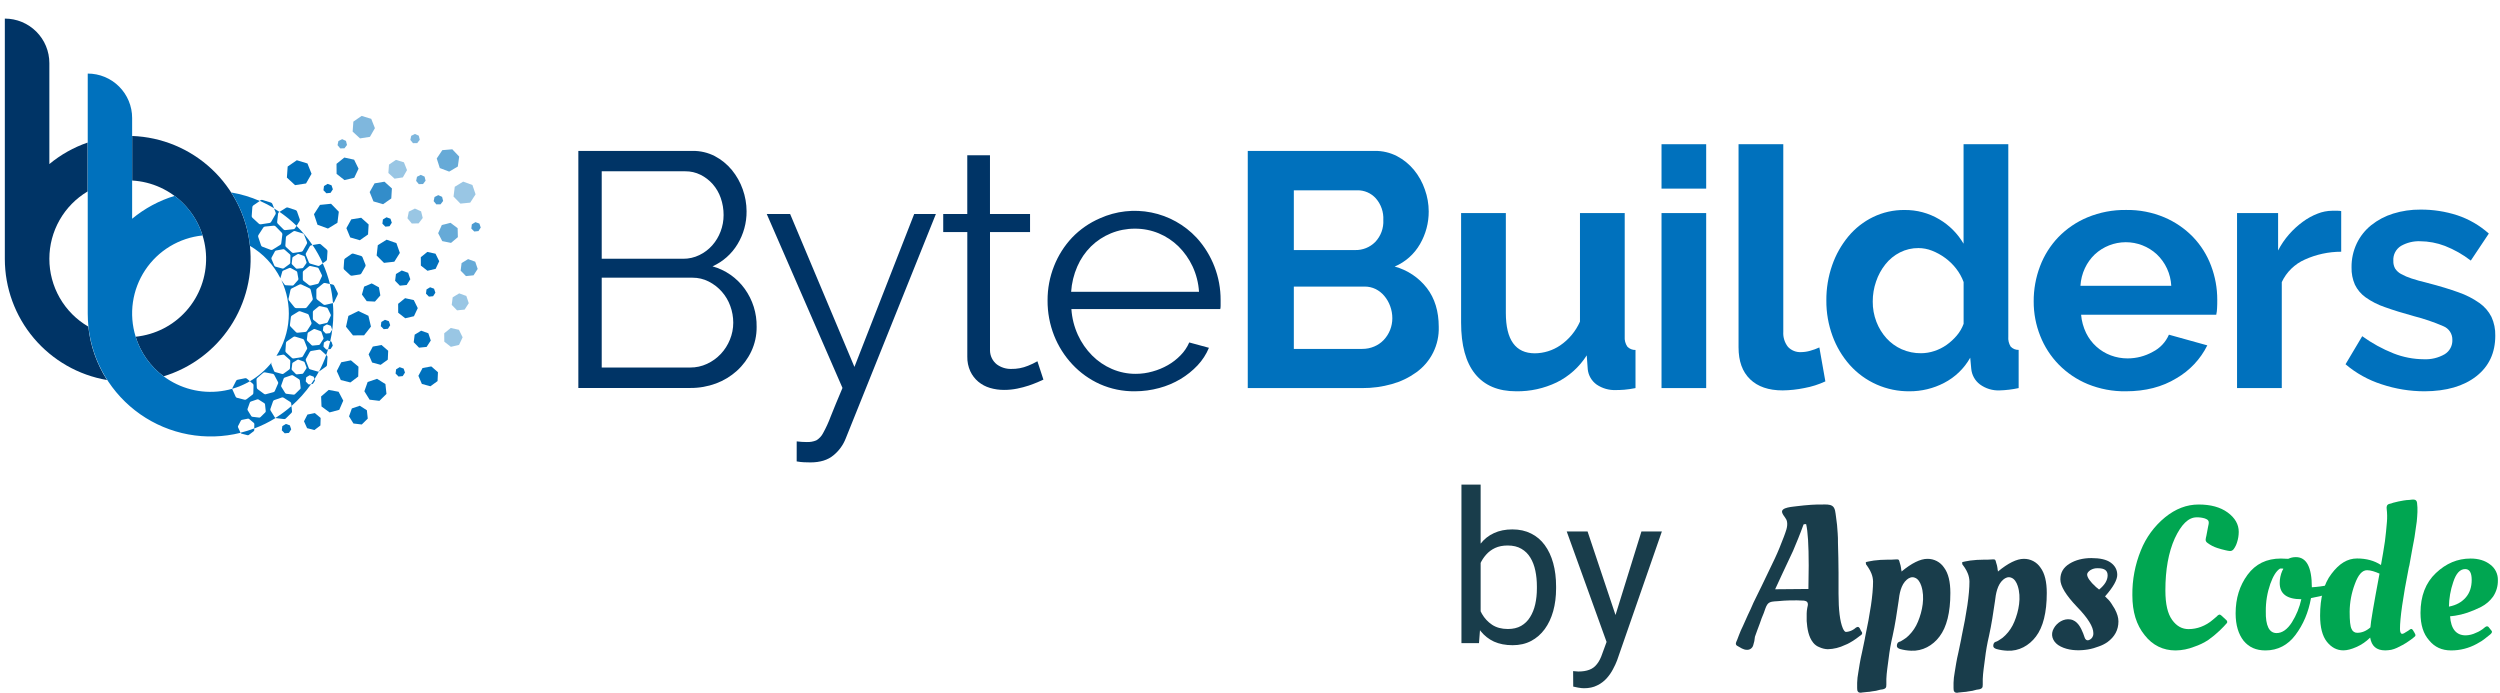 <svg width="332" height="92" viewBox="0 0 332 92" fill="none" xmlns="http://www.w3.org/2000/svg">
<path d="M232.825 85.698C232.775 85.877 232.665 86.034 232.514 86.143C232.363 86.252 232.18 86.306 231.994 86.296C231.502 86.296 231.125 85.997 230.709 85.768C230.658 85.742 230.615 85.704 230.582 85.658C230.55 85.612 230.528 85.559 230.52 85.503C230.52 85.315 230.634 85.126 230.709 84.936C230.783 84.746 230.858 84.522 230.936 84.337C231.089 83.925 231.266 83.521 231.464 83.128C231.692 82.637 231.88 82.184 232.106 81.693C232.371 81.126 232.636 80.598 232.862 80.031C233.161 79.432 233.461 78.821 233.769 78.179C233.806 78.105 233.844 78.03 233.883 77.953C234.481 76.707 235.09 75.421 235.695 74.175C236.144 73.231 236.527 72.249 236.904 71.267C237.13 70.625 237.432 69.983 237.32 69.302C237.244 68.811 236.829 68.546 236.678 68.093C236.413 67.345 238.188 67.3 238.604 67.225C239.246 67.149 239.888 67.076 240.53 67.037C241.021 66.998 241.551 66.998 242.041 66.998C242.457 66.998 242.986 66.96 243.325 67.188C243.741 67.451 243.741 68.132 243.816 68.585C243.93 69.324 244.006 70.068 244.044 70.814C244.081 71.23 244.081 71.644 244.081 72.098C244.119 73.421 244.157 74.742 244.157 76.065V78.821C244.157 81.012 244.346 82.524 244.723 83.431C244.873 83.77 245.022 83.921 245.139 83.921C245.429 83.904 245.712 83.826 245.97 83.694C246.148 83.603 246.313 83.489 246.461 83.354C246.61 83.279 246.76 83.166 246.91 83.354C247.023 83.468 247.059 83.653 247.137 83.77C247.215 83.887 247.326 83.996 247.287 84.147C247.248 84.299 247.097 84.375 246.987 84.447L246.538 84.786C246.238 85.008 245.923 85.208 245.594 85.385C245.413 85.489 245.223 85.578 245.027 85.65C244.308 86.002 243.522 86.196 242.722 86.217C242.343 86.201 241.971 86.111 241.627 85.952C241.3 85.833 241.013 85.626 240.796 85.354C240.154 84.56 240.003 83.465 239.927 82.483V81.463C239.934 81.222 239.959 80.983 240.003 80.746C240.041 80.518 240.153 80.254 240.041 80.028C239.966 79.839 239.741 79.8 239.55 79.763C238.378 79.694 237.203 79.719 236.036 79.839C235.587 79.876 235.017 79.839 234.715 80.254C234.489 80.553 234.375 81.047 234.224 81.425C234.035 81.874 233.845 82.332 233.694 82.823C233.582 83.088 233.506 83.351 233.395 83.616C233.281 83.915 233.167 84.258 233.054 84.56C233.026 84.948 232.949 85.33 232.825 85.698ZM240.157 78.215L240.195 75.118C240.195 72.398 240.081 70.547 239.855 69.603C239.741 69.592 239.625 69.605 239.515 69.64C239.025 71.001 238.532 72.172 238.118 73.154C237.669 74.099 237.211 75.118 236.683 76.213C236.19 77.308 235.851 77.989 235.738 78.254L240.157 78.215V78.215Z" fill="#193D4B"/>
<path d="M247.859 74.629C247.973 74.591 248.086 74.591 248.199 74.554C248.426 74.516 248.648 74.478 248.842 74.44C249.431 74.365 250.024 74.327 250.617 74.326C250.994 74.326 251.41 74.326 251.787 74.289C251.901 74.289 252.052 74.251 252.166 74.365C252.22 74.472 252.258 74.587 252.28 74.705C252.317 74.819 252.354 74.931 252.392 75.082C252.431 75.196 252.431 75.347 252.468 75.498C252.462 75.575 252.475 75.653 252.506 75.724C252.506 75.763 252.543 75.914 252.506 75.914C253.866 74.78 255.036 74.214 255.947 74.214C256.387 74.206 256.822 74.309 257.212 74.513C257.601 74.718 257.933 75.017 258.176 75.384C258.743 76.14 259.008 77.273 259.008 78.747C259.008 81.352 258.517 83.28 257.571 84.526C256.673 85.734 255.306 86.49 253.794 86.415C253.297 86.398 252.804 86.322 252.324 86.189C252.136 86.114 251.908 86.039 251.908 85.774C251.901 85.611 251.954 85.451 252.058 85.326C252.16 85.253 252.276 85.202 252.398 85.176C252.512 85.1 252.663 85.026 252.776 84.948C253.04 84.793 253.281 84.603 253.493 84.383C254.015 83.866 254.426 83.249 254.702 82.569C255.301 81.134 255.647 79.32 255.151 77.81C255.002 77.361 254.735 76.866 254.282 76.715C253.905 76.565 253.534 76.715 253.225 76.978C252.432 77.659 252.242 78.867 252.13 79.85C251.902 81.399 251.681 82.909 251.337 84.457C251.102 85.454 250.925 86.463 250.807 87.48C250.693 88.386 250.542 89.293 250.508 90.162V90.918C250.508 91.106 250.508 91.295 250.358 91.409C250.17 91.558 249.909 91.558 249.679 91.597C249.323 91.71 248.955 91.783 248.583 91.816C248.387 91.86 248.186 91.885 247.985 91.892C247.759 91.93 247.494 91.93 247.266 91.967C247.117 92.013 246.957 91.999 246.817 91.93L246.78 91.892C246.63 91.778 246.63 91.552 246.63 91.364V90.678C246.643 90.222 246.693 89.767 246.78 89.318C246.856 88.941 246.894 88.525 246.969 88.148C247.045 87.657 247.159 87.166 247.268 86.675C247.382 86.077 247.533 85.466 247.646 84.862C247.646 84.785 247.684 84.712 247.684 84.634C248.363 81.424 248.742 78.968 248.742 77.231C248.736 76.855 248.658 76.483 248.514 76.136C248.412 75.885 248.286 75.644 248.137 75.417C248.061 75.305 247.988 75.191 247.91 75.078C247.862 75.036 247.827 74.983 247.807 74.923C247.787 74.863 247.784 74.799 247.798 74.738C247.708 74.705 247.784 74.666 247.859 74.629Z" fill="#193D4B"/>
<path d="M281.328 82.523C281.328 83.656 280.837 84.563 279.854 85.282C279.504 85.522 279.123 85.712 278.721 85.847L278.041 86.075C277.537 86.221 277.017 86.309 276.493 86.338C275.435 86.414 274.225 86.263 273.319 85.659C272.57 85.13 272.262 84.261 272.753 83.43C273.167 82.675 274.074 82.108 274.944 82.259C275.888 82.408 276.341 83.354 276.644 84.11C276.719 84.298 276.756 84.45 276.832 84.638C276.907 84.903 277.097 85.087 277.361 85.017C277.503 84.975 277.632 84.898 277.736 84.794C277.841 84.689 277.918 84.56 277.959 84.418C277.99 84.308 278.003 84.193 277.997 84.078C277.997 83.248 277.28 82.076 275.806 80.565C274.371 79.055 273.615 77.846 273.615 76.939C273.615 76.032 274.031 75.352 274.824 74.862C275.617 74.371 276.6 74.113 277.733 74.113C278.866 74.113 279.736 74.302 280.301 74.712C280.867 75.122 281.171 75.656 281.171 76.336C281.171 77.015 280.647 77.958 279.551 79.2L280.044 79.691C280.232 79.879 280.493 80.289 280.837 80.861C281.177 81.503 281.328 82.033 281.328 82.523ZM279.893 76.404C279.893 75.762 279.477 75.46 278.607 75.46C278.248 75.439 277.892 75.531 277.588 75.724C277.323 75.914 277.172 76.102 277.172 76.291C277.172 76.668 277.551 77.235 278.344 77.953L278.758 78.293C279.514 77.688 279.893 77.046 279.893 76.404V76.404Z" fill="#193D4B"/>
<path d="M288.918 86.378C287.257 86.378 285.86 85.697 284.802 84.338C283.706 82.978 283.178 81.241 283.178 79.05C283.152 77.004 283.537 74.974 284.311 73.08C284.993 71.372 286.098 69.864 287.522 68.698C288.918 67.566 290.393 66.999 291.979 66.999C293.565 66.999 294.849 67.34 295.832 68.057C296.815 68.773 297.305 69.643 297.305 70.626C297.304 71.101 297.227 71.573 297.079 72.024C296.983 72.349 296.831 72.656 296.63 72.929C296.331 73.308 295.988 73.157 295.572 73.079C295.195 73.004 294.854 72.89 294.476 72.779C294 72.63 293.554 72.4 293.155 72.1C292.776 71.835 292.928 71.533 293.005 71.156C293.043 70.891 293.118 70.627 293.155 70.363C293.192 70.098 293.267 69.834 293.305 69.607C293.38 69.158 293.228 69.008 292.812 68.851C292.457 68.744 292.088 68.693 291.717 68.701C290.621 68.701 289.677 69.646 288.809 71.497C287.977 73.349 287.562 75.653 287.563 78.411C287.563 80.223 287.862 81.507 288.47 82.339C289.077 83.171 289.791 83.547 290.66 83.547C291.215 83.542 291.764 83.441 292.284 83.247C292.865 83.029 293.402 82.709 293.87 82.302C294.059 82.152 294.21 82.002 294.4 81.853C294.474 81.748 294.579 81.669 294.699 81.625C294.849 81.588 294.925 81.701 295.039 81.775C295.206 81.948 295.382 82.112 295.567 82.266C295.717 82.379 295.867 82.565 295.717 82.757C295.603 82.906 295.452 83.021 295.34 83.173L294.773 83.74C294.299 84.19 293.794 84.607 293.261 84.986C292.677 85.369 292.045 85.672 291.382 85.89C290.597 86.202 289.763 86.368 288.918 86.378V86.378Z" fill="#00A651"/>
<path d="M300.857 86.377C299.61 86.377 298.666 85.961 297.948 85.091C297.268 84.223 296.891 83.014 296.891 81.465C296.891 79.463 297.419 77.763 298.477 76.328C299.535 74.893 301.008 74.174 302.897 74.174L303.878 74.213C304.196 74.058 304.545 73.98 304.899 73.986C306.297 73.986 307.013 75.309 307.013 77.99C307.763 77.944 308.508 77.844 309.243 77.691L309.658 77.577L309.807 78.635C309.041 78.948 308.243 79.175 307.428 79.315L306.9 79.429C306.56 81.317 305.879 82.942 304.821 84.34C303.841 85.659 302.48 86.377 300.857 86.377ZM302.329 84.072C303.085 84.072 303.766 83.581 304.369 82.637C304.957 81.696 305.379 80.661 305.616 79.577C303.69 79.577 302.745 78.858 302.745 77.423C302.745 76.864 302.861 76.312 303.085 75.8L303.235 75.535C303.151 75.501 303.061 75.489 302.971 75.497C302.858 75.497 302.781 75.497 302.744 75.535C302.295 75.834 301.876 76.479 301.497 77.537C301.091 78.702 300.888 79.929 300.899 81.163C300.857 83.091 301.348 84.072 302.329 84.072Z" fill="#00A651"/>
<path d="M320.765 84.412C320.765 84.45 320.726 84.489 320.688 84.526C320.478 84.723 320.251 84.9 320.009 85.055C319.709 85.276 319.393 85.476 319.065 85.653C318.574 85.918 318.081 86.181 317.553 86.295C317.291 86.339 317.026 86.365 316.76 86.371C315.588 86.371 314.946 85.804 314.758 84.671C314.236 85.196 313.621 85.618 312.944 85.918C312.265 86.217 311.697 86.367 311.207 86.367C310.339 86.367 309.62 85.988 309.016 85.233C308.411 84.477 308.109 83.307 308.109 81.758C308.109 79.378 308.601 77.527 309.62 76.204C310.641 74.845 311.736 74.165 313.02 74.165C314.267 74.165 315.325 74.464 316.193 75.034C316.383 73.976 316.572 72.918 316.723 71.861C316.835 70.992 316.911 70.161 316.986 69.292C317.032 68.713 317.019 68.131 316.949 67.555C316.911 67.255 316.986 66.987 317.327 66.912C317.496 66.88 317.66 66.83 317.818 66.763C318.267 66.649 318.725 66.535 319.216 66.464C319.463 66.422 319.713 66.397 319.964 66.389C320.379 66.35 320.908 66.199 320.983 66.766C321.097 67.596 321.021 68.428 320.946 69.259C320.87 69.787 320.794 70.316 320.718 70.845C320.643 71.487 320.492 72.129 320.379 72.771C320.229 73.527 320.114 74.32 319.964 75.076C319.925 75.19 319.925 75.264 319.888 75.375C319.095 79.38 318.717 82.099 318.717 83.534C318.717 83.95 318.83 84.177 319.017 84.177C319.17 84.154 319.314 84.088 319.433 83.987C319.547 83.913 319.698 83.838 319.811 83.761C319.915 83.673 320.029 83.596 320.151 83.534C320.263 83.497 320.34 83.573 320.414 83.648C320.491 83.761 320.564 83.913 320.642 84.026C320.688 84.148 320.802 84.261 320.765 84.412ZM314.342 75.724C313.7 75.724 313.171 76.323 312.718 77.575C312.276 78.747 312.044 79.987 312.034 81.24C312.034 82.448 312.109 83.203 312.298 83.543C312.356 83.694 312.46 83.823 312.596 83.911C312.732 84 312.892 84.043 313.053 84.035C313.652 84.035 314.225 83.808 314.791 83.317C314.83 82.599 315.24 80.219 316 76.177C315.4 75.914 314.834 75.724 314.342 75.724Z" fill="#00A651"/>
<path d="M321.443 81.392C321.443 79.162 322.122 77.387 323.483 76.103C324.843 74.819 326.353 74.175 328.092 74.175C329.148 74.175 330.017 74.44 330.697 74.969C331.023 75.207 331.286 75.52 331.464 75.882C331.641 76.244 331.729 76.644 331.718 77.047C331.736 77.826 331.511 78.592 331.076 79.238C330.661 79.809 330.117 80.275 329.489 80.599C328.204 81.24 327.071 81.618 326.013 81.769L325.371 81.845C325.485 83.543 326.202 84.376 327.448 84.376C327.921 84.362 328.385 84.246 328.809 84.036C329.018 83.958 329.219 83.858 329.407 83.737C329.611 83.619 329.801 83.48 329.974 83.321C330.124 83.207 330.274 83.095 330.465 83.246C330.574 83.364 330.674 83.49 330.764 83.623C330.839 83.737 330.99 83.811 330.914 84C330.86 84.105 330.782 84.195 330.687 84.265L330.121 84.714C329.748 85.022 329.343 85.287 328.912 85.507C327.871 86.081 326.701 86.38 325.512 86.376C324.265 86.376 323.321 85.927 322.603 85.053C321.82 84.187 321.443 82.978 321.443 81.392ZM327.447 79.352C327.977 78.753 328.241 77.954 328.241 77.01C328.241 76.027 327.942 75.573 327.372 75.573C326.693 75.573 326.163 76.14 325.786 77.311C325.427 78.357 325.235 79.454 325.219 80.559C326.202 80.371 326.92 79.955 327.447 79.352Z" fill="#00A651"/>
<path d="M260.663 74.629C260.777 74.591 260.89 74.591 261.004 74.554C261.23 74.516 261.453 74.478 261.646 74.44C262.235 74.365 262.827 74.327 263.421 74.326C263.798 74.326 264.214 74.326 264.593 74.289C264.705 74.289 264.856 74.251 264.97 74.365C265.024 74.472 265.062 74.587 265.083 74.705C265.121 74.819 265.158 74.931 265.196 75.082C265.235 75.196 265.235 75.347 265.272 75.498C265.266 75.575 265.279 75.653 265.309 75.724C265.309 75.763 265.347 75.914 265.309 75.914C266.67 74.78 267.84 74.214 268.751 74.214C269.191 74.206 269.626 74.309 270.016 74.513C270.405 74.718 270.737 75.017 270.98 75.384C271.547 76.14 271.812 77.273 271.812 78.747C271.812 81.352 271.321 83.28 270.376 84.526C269.47 85.734 268.109 86.49 266.598 86.415C266.1 86.398 265.605 86.321 265.125 86.188C264.937 86.113 264.709 86.038 264.709 85.773C264.702 85.61 264.755 85.45 264.859 85.324C264.961 85.252 265.076 85.201 265.199 85.174C265.312 85.098 265.464 85.025 265.577 84.947C265.841 84.792 266.082 84.601 266.294 84.381C266.816 83.865 267.227 83.248 267.503 82.567C268.102 81.132 268.448 79.319 267.952 77.809C267.803 77.36 267.536 76.864 267.083 76.713C266.706 76.564 266.334 76.713 266.026 76.977C265.233 77.657 265.043 78.865 264.931 79.848C264.703 81.397 264.482 82.907 264.138 84.456C263.903 85.453 263.726 86.462 263.608 87.479C263.494 88.384 263.344 89.291 263.309 90.161V90.916C263.309 91.105 263.309 91.293 263.159 91.407C262.97 91.557 262.71 91.557 262.48 91.596C262.124 91.711 261.756 91.787 261.384 91.822C261.187 91.866 260.987 91.891 260.786 91.898C260.56 91.936 260.295 91.936 260.067 91.973C259.918 92.019 259.757 92.006 259.618 91.936L259.579 91.898C259.43 91.784 259.43 91.558 259.43 91.37V90.678C259.443 90.222 259.493 89.767 259.579 89.318C259.656 88.941 259.693 88.525 259.769 88.148C259.844 87.657 259.958 87.166 260.069 86.675C260.182 86.077 260.334 85.466 260.447 84.862C260.447 84.785 260.485 84.712 260.485 84.634C261.164 81.424 261.543 78.968 261.543 77.231C261.536 76.855 261.459 76.483 261.315 76.136C261.213 75.885 261.087 75.644 260.938 75.417L260.703 75.082C260.655 75.041 260.619 74.988 260.599 74.928C260.579 74.868 260.576 74.804 260.589 74.742C260.512 74.705 260.588 74.666 260.663 74.629Z" fill="#193D4B"/>
<path d="M194.08 64.355H196.629V82.53L196.41 85.408H194.08V64.355ZM206.648 77.87V78.158C206.648 79.236 206.52 80.237 206.265 81.159C206.009 82.073 205.634 82.868 205.141 83.544C204.647 84.221 204.044 84.746 203.331 85.121C202.619 85.495 201.801 85.683 200.878 85.683C199.937 85.683 199.11 85.523 198.397 85.203C197.693 84.874 197.1 84.403 196.615 83.791C196.131 83.179 195.743 82.439 195.45 81.571C195.167 80.703 194.97 79.725 194.861 78.638V77.376C194.97 76.28 195.167 75.298 195.45 74.43C195.743 73.562 196.131 72.821 196.615 72.209C197.1 71.588 197.693 71.117 198.397 70.797C199.101 70.469 199.918 70.304 200.85 70.304C201.783 70.304 202.609 70.487 203.331 70.852C204.053 71.209 204.656 71.72 205.141 72.387C205.634 73.054 206.009 73.854 206.265 74.786C206.52 75.709 206.648 76.737 206.648 77.87ZM204.099 78.158V77.87C204.099 77.13 204.03 76.435 203.893 75.787C203.756 75.129 203.537 74.553 203.235 74.06C202.934 73.557 202.536 73.164 202.043 72.881C201.55 72.588 200.942 72.442 200.22 72.442C199.58 72.442 199.023 72.552 198.548 72.771C198.082 72.99 197.684 73.287 197.355 73.662C197.026 74.028 196.757 74.448 196.547 74.923C196.346 75.389 196.195 75.873 196.094 76.376V79.679C196.241 80.319 196.478 80.936 196.807 81.529C197.145 82.114 197.593 82.594 198.15 82.969C198.717 83.343 199.416 83.531 200.247 83.531C200.933 83.531 201.518 83.394 202.002 83.12C202.495 82.836 202.893 82.448 203.194 81.954C203.505 81.461 203.733 80.89 203.88 80.241C204.026 79.592 204.099 78.898 204.099 78.158ZM213.858 83.873L217.983 70.578H220.697L214.749 87.697C214.612 88.063 214.429 88.456 214.201 88.876C213.981 89.306 213.698 89.712 213.351 90.096C213.003 90.48 212.583 90.79 212.09 91.028C211.605 91.275 211.025 91.398 210.349 91.398C210.148 91.398 209.892 91.371 209.581 91.316C209.271 91.261 209.051 91.215 208.924 91.179L208.91 89.123C208.983 89.132 209.097 89.141 209.253 89.15C209.417 89.169 209.531 89.178 209.595 89.178C210.171 89.178 210.66 89.1 211.062 88.945C211.464 88.799 211.802 88.547 212.076 88.191C212.359 87.844 212.601 87.364 212.802 86.752L213.858 83.873ZM210.829 70.578L214.68 82.091L215.338 84.764L213.515 85.696L208.06 70.578H210.829Z" fill="#193D4B"/>
<g clip-path="url(#clip0_4711_3107)">
<path d="M6.555 34.363C6.555 32.56 7.023 30.788 7.914 29.22C8.805 27.653 10.088 26.343 11.637 25.421V18.931C9.785 19.57 8.064 20.537 6.555 21.786V8.383C6.555 7.606 6.402 6.837 6.105 6.119C5.808 5.402 5.372 4.75 4.823 4.201C4.274 3.652 3.622 3.216 2.904 2.919C2.187 2.621 1.418 2.469 0.641 2.469V34.38C0.641 38.233 2.004 41.962 4.489 44.906C6.974 47.85 10.42 49.821 14.218 50.468C12.844 48.331 11.991 45.901 11.727 43.375C10.151 42.458 8.844 41.142 7.936 39.561C7.028 37.979 6.552 36.187 6.555 34.363V34.363Z" fill="#003466"/>
<path d="M33.192 32.653C32.779 28.745 30.969 25.117 28.096 22.436C25.223 19.755 21.479 18.2 17.552 18.057V23.975C20.166 24.122 22.629 25.25 24.448 27.133C26.268 29.015 27.311 31.515 27.369 34.133C27.427 36.751 26.497 39.294 24.762 41.256C23.028 43.218 20.618 44.454 18.013 44.718C18.663 46.818 19.961 48.659 21.721 49.976C25.349 48.873 28.48 46.54 30.573 43.379C32.667 40.217 33.593 36.424 33.192 32.653V32.653Z" fill="#003466"/>
<path d="M43.178 40.489C43.138 40.497 43.097 40.497 43.057 40.488C43.018 40.479 42.981 40.462 42.949 40.436L42.116 39.781C42.085 39.756 42.059 39.725 42.041 39.689C42.023 39.653 42.013 39.613 42.012 39.573V38.511C42.012 38.471 42.02 38.43 42.038 38.394C42.055 38.357 42.081 38.325 42.113 38.3L42.935 37.634C42.967 37.608 43.004 37.59 43.043 37.58C43.083 37.571 43.124 37.57 43.164 37.578L43.813 37.721C43.578 36.78 43.262 35.862 42.866 34.977L42.449 35.268C42.417 35.292 42.379 35.308 42.339 35.315C42.3 35.321 42.259 35.318 42.22 35.306L41.204 35.011C41.165 35 41.128 34.979 41.098 34.952C41.067 34.924 41.043 34.89 41.027 34.852L40.625 33.874C40.607 33.837 40.598 33.797 40.598 33.756C40.598 33.715 40.607 33.675 40.625 33.638L41.142 32.712C41.161 32.676 41.188 32.646 41.221 32.623C41.255 32.6 41.292 32.585 41.332 32.58L41.499 32.552C40.88 31.631 40.169 30.776 39.376 29.999L39.185 30.304C39.163 30.34 39.133 30.37 39.098 30.393C39.062 30.416 39.022 30.431 38.981 30.436L37.888 30.558C37.846 30.562 37.804 30.557 37.765 30.543C37.725 30.53 37.689 30.507 37.659 30.478L36.886 29.701C36.855 29.672 36.832 29.636 36.818 29.596C36.804 29.556 36.8 29.514 36.806 29.472L36.927 28.383C36.932 28.341 36.946 28.301 36.968 28.266C36.99 28.23 37.02 28.201 37.056 28.178L37.111 28.143C36.875 27.984 36.636 27.828 36.39 27.682L36.591 28.185C36.61 28.226 36.621 28.27 36.621 28.315C36.621 28.36 36.61 28.405 36.591 28.445L36.008 29.462C35.986 29.501 35.955 29.535 35.917 29.561C35.88 29.586 35.838 29.604 35.793 29.611L34.634 29.788C34.59 29.794 34.545 29.791 34.502 29.779C34.458 29.766 34.419 29.744 34.385 29.715L33.521 28.917C33.488 28.887 33.462 28.85 33.446 28.808C33.43 28.767 33.424 28.722 33.427 28.678L33.511 27.505C33.514 27.46 33.527 27.417 33.549 27.378C33.571 27.339 33.602 27.305 33.639 27.28L34.499 26.69C33.286 26.16 32.013 25.78 30.708 25.559C32.084 27.695 32.938 30.125 33.198 32.653C34.936 33.67 36.342 35.169 37.246 36.968C37.245 36.95 37.245 36.933 37.246 36.916L37.482 36.08C37.49 36.048 37.506 36.019 37.528 35.994C37.55 35.969 37.577 35.95 37.607 35.938L38.408 35.591C38.438 35.577 38.471 35.57 38.504 35.57C38.537 35.57 38.569 35.577 38.599 35.591L39.362 36.004C39.391 36.02 39.415 36.043 39.434 36.069C39.454 36.096 39.467 36.127 39.473 36.16L39.626 37.013C39.632 37.045 39.63 37.079 39.621 37.111C39.612 37.143 39.596 37.172 39.574 37.197L39.002 37.849C38.98 37.874 38.953 37.894 38.922 37.907C38.891 37.921 38.858 37.927 38.825 37.925L37.957 37.883C37.924 37.881 37.891 37.872 37.862 37.856C37.833 37.839 37.807 37.817 37.787 37.79L37.361 37.197C38.114 38.791 38.449 40.55 38.336 42.31C38.222 44.07 37.664 45.772 36.712 47.256L37.576 47.1C37.611 47.094 37.646 47.095 37.681 47.104C37.715 47.113 37.746 47.129 37.774 47.152L38.467 47.766C38.495 47.789 38.516 47.819 38.531 47.852C38.545 47.885 38.552 47.92 38.55 47.957L38.509 48.89C38.507 48.926 38.498 48.961 38.481 48.992C38.464 49.024 38.441 49.052 38.412 49.074L37.659 49.621C37.63 49.644 37.597 49.659 37.561 49.665C37.526 49.672 37.489 49.67 37.454 49.66L36.553 49.413C36.518 49.404 36.486 49.387 36.459 49.364C36.432 49.34 36.41 49.311 36.397 49.278L36.046 48.414C36.031 48.382 36.023 48.346 36.023 48.31C36.023 48.274 36.031 48.239 36.046 48.206L36.105 48.099C35.298 49.117 34.307 49.976 33.184 50.631L33.573 50.957C33.604 50.982 33.628 51.014 33.644 51.05C33.66 51.086 33.668 51.126 33.667 51.165L33.642 52.206C33.641 52.246 33.63 52.285 33.612 52.32C33.593 52.356 33.567 52.386 33.535 52.41L32.706 53.038C32.674 53.062 32.637 53.079 32.598 53.087C32.559 53.094 32.519 53.093 32.48 53.083L31.471 52.827C31.432 52.818 31.396 52.8 31.365 52.775C31.335 52.749 31.31 52.717 31.294 52.681L30.867 51.73C30.854 51.698 30.846 51.664 30.843 51.63C28.221 52.387 25.407 52.084 23.007 50.787C20.606 49.489 18.811 47.301 18.009 44.693C17.554 43.221 17.432 41.666 17.651 40.141C17.871 38.616 18.426 37.159 19.277 35.874C20.128 34.59 21.253 33.511 22.572 32.714C23.891 31.918 25.37 31.424 26.903 31.269C26.253 29.169 24.956 27.329 23.198 26.01C21.132 26.639 19.211 27.672 17.548 29.049V15.666C17.548 14.103 16.926 12.603 15.82 11.497C14.715 10.391 13.215 9.77 11.651 9.77V41.477C11.651 41.494 11.651 41.512 11.651 41.532C11.651 41.553 11.651 41.605 11.651 41.644C11.651 42.215 11.681 42.785 11.741 43.354C11.989 45.676 12.731 47.919 13.919 49.931C15.107 51.943 16.712 53.676 18.627 55.015C20.541 56.353 22.72 57.266 25.017 57.691C27.314 58.116 29.676 58.043 31.943 57.478L31.617 56.757C31.603 56.729 31.596 56.699 31.596 56.668C31.596 56.638 31.603 56.607 31.617 56.58L31.984 55.865C31.998 55.837 32.018 55.813 32.043 55.794C32.067 55.776 32.096 55.763 32.127 55.758L32.914 55.598C32.944 55.591 32.976 55.592 33.006 55.6C33.036 55.608 33.064 55.623 33.087 55.643L33.705 56.16C33.728 56.181 33.746 56.206 33.758 56.234C33.771 56.262 33.777 56.292 33.778 56.323L33.76 56.906C34.745 56.536 35.692 56.071 36.587 55.518C36.549 55.497 36.517 55.466 36.494 55.428L35.935 54.526C35.913 54.492 35.9 54.453 35.895 54.413C35.891 54.373 35.897 54.332 35.911 54.294L36.258 53.295C36.271 53.257 36.293 53.222 36.322 53.194C36.351 53.166 36.386 53.145 36.424 53.132L37.427 52.785C37.465 52.771 37.506 52.767 37.546 52.772C37.587 52.776 37.625 52.791 37.659 52.813L38.544 53.375C38.578 53.396 38.607 53.425 38.629 53.459C38.65 53.493 38.664 53.532 38.669 53.572L38.707 53.919C39.683 53.058 40.556 52.086 41.308 51.023L41.038 51.051C41.02 51.052 41.003 51.05 40.987 51.044C40.971 51.038 40.956 51.028 40.944 51.016L40.635 50.697C40.623 50.685 40.613 50.67 40.608 50.654C40.602 50.638 40.601 50.62 40.604 50.603L40.656 50.163C40.659 50.146 40.666 50.13 40.675 50.115C40.685 50.101 40.697 50.089 40.712 50.079L41.09 49.85C41.104 49.842 41.121 49.837 41.138 49.837C41.155 49.837 41.172 49.842 41.187 49.85L41.606 50.003C41.622 50.009 41.637 50.018 41.649 50.03C41.661 50.042 41.67 50.056 41.676 50.072L41.766 50.343C41.972 50.017 42.166 49.684 42.349 49.344C42.301 49.356 42.251 49.356 42.203 49.344L41.187 49.049C41.147 49.037 41.111 49.017 41.08 48.989C41.05 48.962 41.026 48.928 41.01 48.89L40.625 47.901C40.607 47.864 40.598 47.824 40.598 47.783C40.598 47.742 40.607 47.702 40.625 47.665L41.142 46.739C41.161 46.704 41.188 46.673 41.221 46.65C41.255 46.627 41.292 46.613 41.332 46.607L42.373 46.434C42.413 46.427 42.454 46.429 42.493 46.44C42.532 46.451 42.568 46.47 42.599 46.496L43.316 47.145C43.403 46.899 43.486 46.652 43.563 46.403L43.393 46.42C43.376 46.421 43.358 46.419 43.342 46.413C43.326 46.407 43.311 46.398 43.299 46.385L42.99 46.07C42.978 46.058 42.969 46.043 42.964 46.027C42.958 46.01 42.957 45.993 42.959 45.976L43.011 45.535C43.014 45.518 43.02 45.502 43.03 45.488C43.039 45.473 43.052 45.461 43.067 45.452L43.445 45.22C43.46 45.213 43.477 45.21 43.493 45.21C43.51 45.21 43.527 45.213 43.542 45.22L43.851 45.331C44.127 44.126 44.267 42.894 44.267 41.657C44.267 41.181 44.246 40.713 44.205 40.253L43.178 40.489ZM42.314 40.7C42.34 40.679 42.37 40.664 42.403 40.657C42.435 40.649 42.469 40.648 42.501 40.655L43.369 40.846C43.402 40.853 43.433 40.868 43.46 40.889C43.487 40.91 43.509 40.937 43.525 40.967L43.913 41.765C43.928 41.795 43.935 41.828 43.935 41.862C43.935 41.896 43.928 41.929 43.913 41.959L43.532 42.761C43.518 42.791 43.497 42.818 43.471 42.84C43.445 42.861 43.415 42.877 43.382 42.885L42.519 43.087C42.486 43.095 42.452 43.095 42.419 43.088C42.386 43.081 42.355 43.066 42.328 43.045L41.634 42.497C41.607 42.477 41.585 42.451 41.57 42.42C41.555 42.39 41.547 42.357 41.547 42.323V41.435C41.548 41.402 41.555 41.368 41.57 41.338C41.584 41.307 41.605 41.28 41.631 41.258L42.314 40.7ZM41.031 35.376C41.059 35.353 41.092 35.337 41.128 35.329C41.163 35.321 41.2 35.32 41.235 35.327L42.158 35.532C42.193 35.54 42.226 35.555 42.254 35.578C42.282 35.6 42.305 35.628 42.321 35.66L42.737 36.51C42.753 36.542 42.761 36.578 42.761 36.614C42.761 36.65 42.753 36.685 42.737 36.718L42.331 37.571C42.316 37.604 42.294 37.632 42.266 37.655C42.239 37.678 42.206 37.694 42.172 37.703L41.249 37.922C41.214 37.929 41.178 37.929 41.144 37.921C41.109 37.913 41.076 37.898 41.048 37.877L40.302 37.29C40.274 37.268 40.251 37.239 40.236 37.207C40.22 37.175 40.212 37.139 40.212 37.103V36.16C40.212 36.123 40.219 36.088 40.235 36.055C40.251 36.023 40.274 35.994 40.302 35.972L41.031 35.376ZM34.846 32.764C34.804 32.749 34.765 32.725 34.734 32.693C34.703 32.661 34.679 32.622 34.666 32.58L34.291 31.466C34.277 31.424 34.273 31.379 34.278 31.335C34.283 31.29 34.298 31.248 34.322 31.21L34.961 30.225C34.984 30.187 35.016 30.155 35.054 30.131C35.092 30.108 35.135 30.093 35.179 30.089L36.348 29.971C36.392 29.967 36.437 29.972 36.479 29.987C36.521 30.002 36.559 30.026 36.591 30.058L37.413 30.898C37.444 30.93 37.467 30.969 37.482 31.012C37.496 31.054 37.501 31.099 37.496 31.144L37.35 32.309C37.344 32.354 37.328 32.397 37.304 32.434C37.279 32.472 37.246 32.504 37.208 32.528L36.206 33.152C36.168 33.176 36.125 33.191 36.081 33.196C36.036 33.201 35.991 33.195 35.949 33.18L34.846 32.764ZM38.544 34.886C38.542 34.922 38.532 34.958 38.516 34.989C38.499 35.021 38.475 35.049 38.447 35.07L37.694 35.622C37.664 35.643 37.631 35.657 37.595 35.663C37.56 35.669 37.524 35.666 37.489 35.657L36.587 35.41C36.553 35.401 36.521 35.384 36.494 35.361C36.467 35.337 36.445 35.308 36.431 35.275L36.063 34.418C36.048 34.386 36.04 34.35 36.04 34.314C36.04 34.278 36.048 34.243 36.063 34.21L36.504 33.388C36.521 33.356 36.545 33.328 36.574 33.307C36.604 33.286 36.638 33.272 36.674 33.267L37.593 33.097C37.628 33.09 37.664 33.092 37.699 33.101C37.733 33.111 37.764 33.128 37.791 33.152L38.485 33.763C38.512 33.786 38.534 33.816 38.548 33.849C38.562 33.882 38.569 33.917 38.568 33.953L38.544 34.886ZM37.982 32.805C37.952 32.778 37.928 32.744 37.913 32.706C37.898 32.668 37.892 32.627 37.895 32.587L37.968 31.529C37.971 31.488 37.983 31.449 38.004 31.413C38.024 31.378 38.052 31.347 38.086 31.324L38.96 30.724C38.993 30.701 39.031 30.687 39.07 30.681C39.11 30.675 39.151 30.678 39.189 30.689L40.205 30.998C40.244 31.01 40.28 31.031 40.31 31.058C40.34 31.086 40.363 31.12 40.379 31.158L40.767 32.143C40.782 32.18 40.789 32.221 40.786 32.261C40.783 32.301 40.77 32.34 40.75 32.375L40.226 33.294C40.206 33.33 40.178 33.36 40.144 33.384C40.11 33.407 40.072 33.423 40.032 33.43L38.991 33.589C38.951 33.596 38.91 33.593 38.871 33.582C38.832 33.571 38.796 33.551 38.766 33.523L37.982 32.805ZM39.442 35.684C39.415 35.686 39.387 35.682 39.361 35.673C39.336 35.663 39.312 35.648 39.293 35.629L38.79 35.115C38.771 35.095 38.757 35.071 38.749 35.044C38.74 35.018 38.738 34.99 38.741 34.963L38.828 34.252C38.831 34.224 38.84 34.197 38.855 34.174C38.871 34.151 38.891 34.131 38.915 34.117L39.529 33.742C39.553 33.731 39.58 33.725 39.607 33.725C39.634 33.725 39.66 33.731 39.685 33.742L40.361 33.988C40.387 33.998 40.41 34.014 40.429 34.033C40.448 34.053 40.463 34.077 40.472 34.103L40.701 34.796C40.71 34.823 40.712 34.85 40.709 34.878C40.706 34.906 40.698 34.932 40.684 34.956L40.278 35.532C40.263 35.555 40.243 35.574 40.22 35.588C40.196 35.603 40.17 35.612 40.143 35.615L39.442 35.684ZM38.322 39.649L38.578 38.504C38.587 38.46 38.606 38.418 38.633 38.383C38.661 38.347 38.697 38.319 38.738 38.3L39.779 37.783C39.818 37.763 39.862 37.753 39.907 37.753C39.951 37.753 39.995 37.763 40.035 37.783L41.097 38.286C41.137 38.305 41.173 38.333 41.201 38.368C41.229 38.403 41.249 38.443 41.26 38.487L41.53 39.632C41.54 39.675 41.541 39.721 41.531 39.765C41.521 39.808 41.502 39.849 41.475 39.885L40.746 40.808C40.718 40.843 40.683 40.871 40.643 40.89C40.602 40.909 40.558 40.919 40.514 40.919H39.341C39.296 40.918 39.252 40.908 39.211 40.889C39.171 40.87 39.135 40.842 39.105 40.808L38.37 39.895C38.346 39.861 38.328 39.821 38.32 39.779C38.312 39.737 38.312 39.694 38.322 39.653V39.649ZM41.319 43.087L40.753 43.961C40.731 43.994 40.703 44.022 40.669 44.043C40.636 44.064 40.598 44.077 40.559 44.082L39.518 44.186C39.479 44.19 39.439 44.185 39.402 44.171C39.364 44.157 39.331 44.135 39.303 44.106L38.575 43.361C38.547 43.333 38.526 43.299 38.513 43.261C38.501 43.224 38.497 43.184 38.502 43.145L38.63 42.105C38.635 42.065 38.649 42.027 38.671 41.994C38.692 41.96 38.721 41.932 38.755 41.911L39.643 41.366C39.677 41.345 39.715 41.332 39.755 41.328C39.794 41.324 39.835 41.328 39.872 41.342L40.85 41.689C40.888 41.702 40.922 41.723 40.949 41.751C40.977 41.78 40.998 41.814 41.01 41.852L41.357 42.84C41.372 42.882 41.377 42.926 41.37 42.97C41.364 43.014 41.346 43.055 41.319 43.09V43.087ZM35.224 54.769L34.593 55.393C34.569 55.418 34.54 55.436 34.508 55.447C34.477 55.458 34.442 55.461 34.409 55.456L33.528 55.352C33.494 55.348 33.461 55.337 33.432 55.319C33.404 55.301 33.379 55.277 33.361 55.248L32.897 54.492C32.878 54.463 32.866 54.431 32.862 54.397C32.859 54.363 32.863 54.329 32.876 54.297L33.174 53.465C33.184 53.432 33.202 53.403 33.226 53.378C33.251 53.354 33.28 53.336 33.313 53.326L34.152 53.038C34.184 53.027 34.218 53.024 34.252 53.028C34.286 53.032 34.318 53.044 34.346 53.062L35.092 53.538C35.121 53.556 35.146 53.58 35.164 53.609C35.182 53.638 35.193 53.67 35.196 53.704L35.29 54.585C35.294 54.619 35.291 54.654 35.279 54.687C35.268 54.719 35.249 54.749 35.224 54.773V54.769ZM36.92 50.953L36.497 51.925C36.481 51.962 36.458 51.995 36.427 52.022C36.396 52.048 36.359 52.068 36.32 52.077L35.297 52.355C35.258 52.365 35.217 52.366 35.177 52.358C35.138 52.35 35.1 52.334 35.068 52.31L34.215 51.682C34.182 51.658 34.155 51.626 34.136 51.59C34.117 51.554 34.105 51.515 34.104 51.474L34.062 50.416C34.06 50.375 34.067 50.335 34.084 50.297C34.1 50.26 34.125 50.227 34.156 50.201L34.961 49.507C34.992 49.481 35.028 49.463 35.067 49.453C35.106 49.443 35.146 49.441 35.186 49.448L36.227 49.646C36.267 49.653 36.305 49.669 36.338 49.693C36.371 49.717 36.398 49.748 36.417 49.785L36.913 50.721C36.935 50.759 36.947 50.801 36.949 50.845C36.95 50.889 36.94 50.932 36.92 50.971V50.953ZM39.851 51.678L39.178 52.341C39.153 52.366 39.121 52.386 39.087 52.398C39.053 52.41 39.017 52.414 38.981 52.41L38.041 52.296C38.005 52.292 37.971 52.28 37.941 52.261C37.911 52.242 37.885 52.216 37.867 52.185L37.368 51.38C37.349 51.35 37.337 51.316 37.334 51.28C37.33 51.245 37.335 51.209 37.347 51.175L37.663 50.284C37.675 50.25 37.695 50.219 37.72 50.194C37.746 50.169 37.778 50.15 37.812 50.138L38.707 49.833C38.741 49.821 38.777 49.816 38.814 49.821C38.85 49.825 38.884 49.837 38.915 49.857L39.709 50.364C39.74 50.383 39.766 50.409 39.785 50.439C39.804 50.47 39.816 50.505 39.82 50.541L39.921 51.481C39.927 51.52 39.924 51.559 39.912 51.597C39.9 51.634 39.879 51.668 39.851 51.696V51.678ZM40.701 48.779C40.71 48.805 40.712 48.833 40.709 48.86C40.706 48.888 40.698 48.914 40.684 48.938L40.278 49.559C40.263 49.582 40.243 49.601 40.22 49.616C40.196 49.63 40.17 49.639 40.143 49.642L39.428 49.712C39.401 49.715 39.373 49.712 39.348 49.703C39.322 49.694 39.298 49.679 39.279 49.66L38.776 49.146C38.757 49.126 38.743 49.102 38.735 49.075C38.727 49.049 38.724 49.021 38.727 48.994L38.814 48.279C38.818 48.252 38.827 48.226 38.842 48.203C38.857 48.18 38.877 48.161 38.901 48.147L39.515 47.773C39.539 47.761 39.566 47.755 39.593 47.755C39.62 47.755 39.647 47.761 39.671 47.773L40.347 48.019C40.373 48.029 40.396 48.044 40.415 48.064C40.434 48.084 40.449 48.108 40.458 48.133L40.701 48.779ZM40.75 46.389L40.226 47.308C40.206 47.343 40.178 47.374 40.144 47.397C40.111 47.419 40.072 47.434 40.032 47.44L38.991 47.603C38.951 47.609 38.909 47.607 38.87 47.595C38.831 47.583 38.795 47.562 38.766 47.533L37.989 46.815C37.958 46.789 37.935 46.755 37.92 46.718C37.904 46.681 37.898 46.64 37.902 46.6L37.975 45.542C37.978 45.502 37.99 45.462 38.011 45.427C38.031 45.391 38.059 45.361 38.093 45.338L38.967 44.738C39 44.715 39.038 44.7 39.077 44.694C39.117 44.688 39.157 44.691 39.196 44.703L40.212 45.012C40.251 45.024 40.287 45.044 40.317 45.072C40.347 45.099 40.37 45.133 40.386 45.171L40.774 46.156C40.791 46.197 40.798 46.241 40.794 46.284C40.789 46.328 40.774 46.37 40.75 46.406V46.389ZM42.925 45.043L42.487 45.719C42.472 45.745 42.45 45.767 42.424 45.784C42.398 45.8 42.369 45.81 42.338 45.813L41.537 45.893C41.506 45.896 41.475 45.892 41.446 45.881C41.417 45.87 41.392 45.853 41.371 45.83L40.805 45.255C40.785 45.232 40.769 45.206 40.759 45.177C40.75 45.148 40.746 45.118 40.75 45.088L40.85 44.287C40.854 44.256 40.865 44.227 40.882 44.201C40.898 44.175 40.921 44.153 40.947 44.138L41.641 43.718C41.668 43.702 41.697 43.693 41.728 43.69C41.758 43.687 41.789 43.69 41.818 43.7L42.574 43.974C42.603 43.985 42.63 44.002 42.651 44.025C42.673 44.047 42.689 44.074 42.699 44.103L42.956 44.866C42.967 44.898 42.97 44.933 42.964 44.967C42.959 45.001 42.945 45.033 42.925 45.06V45.043ZM44.087 43.825L43.844 44.2C43.835 44.214 43.822 44.226 43.808 44.235C43.794 44.244 43.777 44.25 43.761 44.252L43.316 44.297C43.3 44.298 43.283 44.296 43.268 44.29C43.252 44.284 43.238 44.274 43.226 44.262L42.914 43.943C42.903 43.931 42.894 43.917 42.888 43.902C42.883 43.886 42.881 43.87 42.883 43.853L42.938 43.409C42.94 43.393 42.946 43.377 42.955 43.363C42.964 43.349 42.976 43.338 42.99 43.329L43.372 43.097C43.387 43.089 43.404 43.085 43.421 43.085C43.438 43.085 43.454 43.089 43.469 43.097L43.885 43.249C43.902 43.254 43.917 43.263 43.929 43.275C43.941 43.287 43.95 43.302 43.955 43.319L44.097 43.739C44.104 43.755 44.108 43.773 44.107 43.791C44.107 43.809 44.102 43.827 44.093 43.843L44.087 43.825Z" fill="#0071BD"/>
<path d="M39.779 29.361C39.801 29.326 39.815 29.286 39.82 29.245C39.825 29.203 39.82 29.161 39.806 29.122L39.442 28.081C39.428 28.042 39.406 28.006 39.376 27.976C39.347 27.946 39.312 27.923 39.272 27.908L38.232 27.561C38.192 27.547 38.15 27.543 38.109 27.547C38.067 27.552 38.028 27.566 37.992 27.589L37.118 28.137C37.927 28.687 38.685 29.308 39.383 29.992L39.779 29.361Z" fill="#0071BD"/>
<path d="M44.843 38.887L44.378 37.936C44.359 37.9 44.333 37.867 44.301 37.842C44.268 37.817 44.231 37.799 44.191 37.791L43.806 37.707C44.009 38.535 44.147 39.377 44.218 40.225C44.256 40.216 44.292 40.198 44.322 40.173C44.352 40.147 44.376 40.116 44.392 40.08L44.846 39.123C44.864 39.086 44.873 39.045 44.872 39.004C44.871 38.963 44.861 38.923 44.843 38.887V38.887Z" fill="#0071BD"/>
<path d="M43.309 34.644C43.343 34.621 43.371 34.59 43.391 34.555C43.411 34.519 43.422 34.48 43.424 34.439L43.49 33.398C43.497 33.353 43.492 33.307 43.476 33.264C43.46 33.221 43.434 33.182 43.4 33.152L42.612 32.458C42.582 32.431 42.546 32.411 42.507 32.399C42.468 32.388 42.427 32.385 42.387 32.392L41.509 32.538C42.028 33.307 42.479 34.12 42.859 34.966L43.309 34.644Z" fill="#0071BD"/>
<path d="M42.442 49.281L43.309 48.671C43.343 48.648 43.37 48.617 43.39 48.582C43.41 48.546 43.422 48.507 43.424 48.466L43.49 47.425C43.492 47.385 43.485 47.344 43.469 47.306C43.454 47.268 43.43 47.234 43.4 47.207L43.33 47.145C43.061 47.898 42.737 48.631 42.359 49.337C42.39 49.324 42.418 49.305 42.442 49.281V49.281Z" fill="#0071BD"/>
<path d="M41.488 50.991C41.505 50.989 41.521 50.984 41.536 50.975C41.55 50.966 41.562 50.953 41.571 50.939L41.813 50.568C41.821 50.553 41.825 50.536 41.825 50.52C41.825 50.503 41.821 50.486 41.813 50.471L41.765 50.322C41.615 50.553 41.462 50.784 41.308 51.015L41.488 50.991Z" fill="#0071BD"/>
<path d="M43.848 46.358C43.864 46.356 43.881 46.351 43.895 46.343C43.909 46.334 43.922 46.323 43.931 46.309L44.174 45.934C44.181 45.919 44.185 45.903 44.185 45.886C44.185 45.869 44.181 45.852 44.174 45.837L44.035 45.414C44.022 45.383 43.997 45.358 43.966 45.345L43.855 45.307C43.772 45.654 43.674 46.032 43.567 46.385L43.848 46.358Z" fill="#0071BD"/>
<path d="M32.782 50.285C32.752 50.26 32.716 50.241 32.678 50.231C32.639 50.221 32.599 50.219 32.56 50.226L31.54 50.434C31.501 50.441 31.464 50.457 31.432 50.481C31.4 50.505 31.374 50.537 31.357 50.573L30.881 51.499C30.861 51.54 30.85 51.585 30.85 51.631C31.669 51.394 32.455 51.057 33.191 50.628L32.782 50.285Z" fill="#0071BD"/>
<path d="M36.685 55.53L37.725 55.654C37.766 55.66 37.807 55.656 37.845 55.642C37.884 55.629 37.919 55.607 37.947 55.578L38.704 54.832C38.732 54.804 38.753 54.77 38.767 54.732C38.78 54.694 38.784 54.654 38.78 54.614L38.707 53.92C38.039 54.505 37.324 55.035 36.57 55.505C36.606 55.522 36.645 55.53 36.685 55.53V55.53Z" fill="#0071BD"/>
<path d="M31.953 57.478C31.965 57.507 31.983 57.533 32.007 57.553C32.03 57.573 32.058 57.587 32.089 57.593L32.869 57.794C32.899 57.801 32.93 57.802 32.96 57.796C32.99 57.79 33.018 57.778 33.042 57.76L33.684 57.274C33.709 57.255 33.73 57.231 33.744 57.204C33.758 57.176 33.766 57.145 33.767 57.114V56.892C33.171 57.119 32.562 57.31 31.943 57.465L31.953 57.478Z" fill="#0071BD"/>
<path d="M36.168 27.078C36.151 27.036 36.126 26.999 36.093 26.968C36.06 26.938 36.02 26.915 35.977 26.901L34.857 26.555C34.814 26.541 34.769 26.537 34.724 26.543C34.679 26.55 34.637 26.567 34.6 26.593L34.493 26.666C35.149 26.954 35.787 27.286 36.401 27.658L36.168 27.078Z" fill="#0071BD"/>
<path d="M52.641 32.286L51.341 31.831L50.172 32.563L50.019 33.933L50.994 34.908L52.364 34.755L53.099 33.587L52.641 32.286Z" fill="#0071BD"/>
<path d="M41.696 28.449L42.164 29.847L43.552 30.353L44.811 29.583L44.995 28.119L43.964 27.061L42.494 27.21L41.696 28.449Z" fill="#0071BD"/>
<path d="M48.953 47.062L49.417 48.141L50.552 48.449L51.499 47.759L51.551 46.583L50.663 45.813L49.508 46.025L48.953 47.062Z" fill="#0071BD"/>
<path d="M45.72 35.817L46.507 36.542C46.537 36.57 46.573 36.591 46.612 36.603C46.651 36.615 46.692 36.617 46.733 36.611L47.79 36.448C47.831 36.441 47.869 36.425 47.903 36.402C47.936 36.379 47.964 36.348 47.985 36.313L48.515 35.387C48.536 35.351 48.548 35.312 48.551 35.271C48.554 35.23 48.548 35.189 48.533 35.151L48.137 34.155C48.122 34.117 48.099 34.083 48.069 34.056C48.039 34.028 48.003 34.008 47.964 33.996L46.923 33.684C46.884 33.672 46.843 33.669 46.803 33.675C46.763 33.681 46.725 33.696 46.691 33.718L45.827 34.325C45.793 34.348 45.764 34.378 45.744 34.414C45.724 34.449 45.712 34.489 45.709 34.53L45.633 35.598C45.629 35.639 45.635 35.68 45.65 35.718C45.665 35.756 45.689 35.79 45.72 35.817V35.817Z" fill="#0071BD"/>
<path d="M45.95 43.392L46.876 44.54L48.35 44.53L49.262 43.371L48.926 41.935L47.59 41.304L46.265 41.952L45.95 43.392Z" fill="#0071BD"/>
<path opacity="0.4" d="M59.002 45.373L59.876 46.06L60.962 45.803L61.437 44.797L60.948 43.798L59.859 43.555L58.992 44.26L59.002 45.373Z" fill="#0071BD"/>
<path d="M55.891 35.271L56.768 35.958L57.854 35.702L58.329 34.692L57.837 33.693L56.751 33.454L55.884 34.154L55.891 35.271Z" fill="#0071BD"/>
<path opacity="0.4" d="M60.23 26.105L61.145 27.041L62.446 26.909L63.157 25.806L62.737 24.568L61.509 24.12L60.392 24.804L60.23 26.105Z" fill="#0071BD"/>
<path d="M52.88 41.533L53.816 42.265L54.972 41.994L55.478 40.919L54.954 39.854L53.796 39.597L52.873 40.346L52.88 41.533Z" fill="#0071BD"/>
<path opacity="0.9" d="M44.7 23.093L45.748 23.915L47.045 23.606L47.614 22.403L47.028 21.206L45.727 20.922L44.69 21.758L44.7 23.093Z" fill="#0071BD"/>
<path d="M46.507 31.529L47.783 31.904L48.876 31.137L48.956 29.809L47.964 28.917L46.649 29.132L46.001 30.298L46.507 31.529Z" fill="#0071BD"/>
<path d="M48.703 39.996L49.792 40.051L50.51 39.233L50.32 38.157L49.362 37.637L48.356 38.064L48.065 39.115L48.703 39.996Z" fill="#0071BD"/>
<path d="M52.471 37.291L53.102 37.936L54 37.846L54.489 37.086L54.202 36.229L53.352 35.921L52.582 36.392L52.471 37.291Z" fill="#0071BD"/>
<path d="M55.562 49.91L56.026 50.989L57.161 51.297L58.108 50.607L58.16 49.431L57.272 48.661L56.117 48.873L55.562 49.91Z" fill="#0071BD"/>
<path opacity="0.5" d="M46.83 17.477L47.811 18.379L49.126 18.174L49.788 17.019L49.299 15.781L48.023 15.393L46.927 16.149L46.83 17.477Z" fill="#0071BD"/>
<path opacity="0.8" d="M49.595 26.746L50.875 27.12L51.964 26.354L52.044 25.022L51.056 24.13L49.741 24.349L49.092 25.511L49.595 26.746Z" fill="#0071BD"/>
<path d="M56.57 38.994L56.962 39.393L57.517 39.338L57.819 38.869L57.642 38.339L57.118 38.148L56.639 38.439L56.57 38.994Z" fill="#0071BD"/>
<path opacity="0.7" d="M62.591 30.346L62.983 30.745L63.538 30.689L63.84 30.221L63.663 29.691L63.136 29.5L62.661 29.791L62.591 30.346Z" fill="#0071BD"/>
<path d="M42.953 25.264L43.345 25.667L43.9 25.608L44.205 25.14L44.025 24.609L43.501 24.418L43.026 24.709L42.953 25.264Z" fill="#0071BD"/>
<path d="M52.533 49.605L52.925 50.004L53.48 49.948L53.781 49.476L53.605 48.949L53.077 48.758L52.602 49.05L52.533 49.605Z" fill="#0071BD"/>
<path d="M50.782 29.701L51.174 30.1L51.729 30.044L52.031 29.576L51.854 29.046L51.33 28.855L50.851 29.146L50.782 29.701Z" fill="#0071BD"/>
<path d="M37.423 57.145L37.811 57.544L38.37 57.488L38.672 57.02L38.495 56.489L37.967 56.298L37.492 56.59L37.423 57.145Z" fill="#0071BD"/>
<path d="M50.57 43.316L50.962 43.715L51.517 43.659L51.819 43.191L51.642 42.66L51.118 42.469L50.639 42.761L50.57 43.316Z" fill="#0071BD"/>
<path d="M54.941 45.446L55.648 46.171L56.654 46.07L57.206 45.221L56.883 44.26L55.929 43.916L55.069 44.444L54.941 45.446Z" fill="#0071BD"/>
<path opacity="0.4" d="M59.99 40.489L60.698 41.214L61.704 41.113L62.252 40.263L61.929 39.302L60.979 38.959L60.115 39.486L59.99 40.489Z" fill="#0071BD"/>
<path opacity="0.6" d="M61.173 35.941L61.881 36.666L62.887 36.562L63.435 35.712L63.112 34.755L62.162 34.408L61.298 34.935L61.173 35.941Z" fill="#0071BD"/>
<path d="M46.726 54.242L46.352 55.293L46.938 56.24L48.044 56.372L48.839 55.588L48.721 54.481L47.781 53.881L46.726 54.242Z" fill="#0071BD"/>
<path d="M45.318 48.109L44.721 49.275L45.259 50.468L46.528 50.791L47.572 50.003L47.604 48.696L46.601 47.853L45.318 48.109Z" fill="#0071BD"/>
<path opacity="0.4" d="M52.397 23.728L53.497 23.558L54.052 22.59L53.642 21.556L52.578 21.23L51.658 21.858L51.575 22.972L52.397 23.728Z" fill="#0071BD"/>
<path opacity="0.6" d="M59.65 22.791L60.798 22.115L60.982 20.794L60.066 19.826L58.741 19.94L57.999 21.047L58.405 22.316L59.65 22.791Z" fill="#0071BD"/>
<path opacity="0.4" d="M54.687 29.683L55.592 29.663L56.14 28.948L55.922 28.07L55.099 27.696L54.291 28.102L54.111 28.99L54.687 29.683Z" fill="#0071BD"/>
<path opacity="0.5" d="M54.849 19.014L55.408 19.004L55.748 18.56L55.613 18.018L55.103 17.786L54.607 18.039L54.492 18.584L54.849 19.014Z" fill="#0071BD"/>
<path opacity="0.6" d="M45.183 19.708L45.741 19.697L46.081 19.253L45.946 18.712L45.44 18.48L44.94 18.733L44.826 19.277L45.183 19.708Z" fill="#0071BD"/>
<path opacity="0.7" d="M57.948 27.141L58.506 27.131L58.846 26.687L58.711 26.142L58.201 25.913L57.705 26.163L57.59 26.711L57.948 27.141Z" fill="#0071BD"/>
<path opacity="0.6" d="M55.62 24.454L56.178 24.44L56.518 23.996L56.383 23.455L55.877 23.222L55.377 23.475L55.263 24.023L55.62 24.454Z" fill="#0071BD"/>
<path opacity="0.6" d="M58.187 30.967L58.732 32.021L59.897 32.257L60.806 31.491L60.775 30.304L59.828 29.59L58.676 29.881L58.187 30.967Z" fill="#0071BD"/>
<path d="M48.829 50.719L48.388 51.957L49.082 53.077L50.386 53.233L51.323 52.311L51.184 51.003L50.077 50.309H50.06L48.815 50.736L48.829 50.719Z" fill="#0071BD"/>
<path d="M42.644 52.647L42.696 53.978L43.767 54.769L45.054 54.422L45.585 53.202L44.964 52.026L43.653 51.779L42.644 52.647Z" fill="#0071BD"/>
<path d="M40.828 55.053L40.371 55.945L40.78 56.86L41.751 57.11L42.552 56.503L42.58 55.501L41.81 54.855L40.828 55.053Z" fill="#0071BD"/>
<path d="M38.099 23.586L39.185 24.588L40.642 24.363L41.374 23.079L40.829 21.709L39.417 21.279L38.203 22.115L38.099 23.586Z" fill="#0071BD"/>
<path d="M100.481 43.406C100.494 44.533 100.251 45.648 99.77 46.667C99.31 47.64 98.662 48.513 97.866 49.237C97.056 49.97 96.114 50.542 95.091 50.923C93.997 51.328 92.84 51.531 91.674 51.523H76.804V20.041H91.962C92.994 20.023 94.014 20.261 94.931 20.735C95.799 21.193 96.568 21.819 97.193 22.577C97.82 23.343 98.308 24.213 98.636 25.147C98.969 26.08 99.141 27.063 99.145 28.054C99.16 29.593 98.744 31.106 97.945 32.421C97.165 33.72 96.005 34.749 94.622 35.37C96.346 35.85 97.855 36.903 98.899 38.356C99.958 39.824 100.513 41.596 100.481 43.406V43.406ZM79.908 22.747V34.364H90.727C91.472 34.369 92.208 34.201 92.878 33.874C93.526 33.562 94.106 33.125 94.584 32.588C95.062 32.048 95.437 31.424 95.691 30.749C95.96 30.049 96.096 29.304 96.093 28.553C96.097 27.784 95.969 27.019 95.715 26.292C95.482 25.616 95.12 24.992 94.65 24.453C94.196 23.939 93.647 23.518 93.034 23.212C92.399 22.898 91.699 22.738 90.991 22.747H79.908ZM97.376 42.865C97.378 42.101 97.243 41.342 96.978 40.624C96.472 39.221 95.45 38.063 94.119 37.388C93.454 37.048 92.716 36.874 91.969 36.878H79.908V48.807H91.657C92.431 48.813 93.196 48.646 93.897 48.318C94.581 48.002 95.198 47.558 95.715 47.01C96.236 46.457 96.649 45.811 96.933 45.106C97.225 44.395 97.376 43.634 97.376 42.865Z" fill="#003466"/>
<path d="M105.802 58.616C106.038 58.644 106.267 58.664 106.496 58.682C106.724 58.699 106.933 58.703 107.137 58.703C107.57 58.722 108.003 58.646 108.403 58.481C108.794 58.25 109.109 57.911 109.312 57.506C109.698 56.808 110.031 56.082 110.308 55.334C110.68 54.389 111.205 53.117 111.882 51.519L101.823 28.418H104.928L113.468 48.727L121.404 28.421H124.286L112.316 58.217C111.979 59.09 111.421 59.861 110.696 60.454C109.945 61.09 108.918 61.408 107.616 61.408C107.322 61.408 107.041 61.401 106.773 61.387C106.506 61.387 106.183 61.335 105.798 61.276L105.802 58.616Z" fill="#003466"/>
<path d="M138.566 50.413C138.389 50.5 138.129 50.621 137.789 50.76C137.449 50.899 137.06 51.055 136.616 51.204C136.121 51.366 135.618 51.499 135.107 51.603C134.524 51.723 133.93 51.782 133.335 51.78C132.704 51.783 132.077 51.694 131.472 51.516C130.905 51.351 130.377 51.071 129.922 50.694C129.469 50.315 129.106 49.842 128.857 49.306C128.579 48.695 128.443 48.029 128.458 47.357V30.815H125.26V28.422H128.454V20.617H131.469V28.422H136.79V30.815H131.472V46.511C131.471 46.873 131.552 47.231 131.71 47.557C131.867 47.883 132.097 48.17 132.381 48.394C132.927 48.793 133.588 49.004 134.264 48.994C135.04 49.011 135.81 48.867 136.526 48.571C136.954 48.403 137.369 48.203 137.768 47.974L138.566 50.413Z" fill="#003466"/>
<path d="M150.717 51.963C149.118 51.984 147.534 51.66 146.072 51.013C144.691 50.392 143.447 49.501 142.413 48.394C141.37 47.28 140.546 45.98 139.985 44.561C139.401 43.078 139.107 41.497 139.117 39.903C139.109 38.331 139.403 36.773 139.985 35.314C140.537 33.918 141.349 32.64 142.378 31.547C143.427 30.457 144.683 29.588 146.072 28.99C148.213 28.026 150.601 27.757 152.903 28.219C155.205 28.681 157.304 29.852 158.906 31.567C160.975 33.832 162.114 36.794 162.098 39.861V40.555C162.104 40.719 162.089 40.883 162.052 41.044H142.281C142.357 42.231 142.65 43.395 143.145 44.478C143.608 45.492 144.247 46.416 145.032 47.208C145.788 47.969 146.682 48.577 147.668 49.001C148.669 49.433 149.748 49.653 150.838 49.646C151.588 49.645 152.334 49.54 153.055 49.334C153.767 49.14 154.453 48.857 155.094 48.491C155.715 48.137 156.283 47.697 156.78 47.183C157.267 46.691 157.658 46.112 157.932 45.477L160.547 46.188C160.19 47.049 159.68 47.837 159.042 48.515C158.375 49.222 157.614 49.834 156.78 50.333C155.894 50.862 154.939 51.265 153.943 51.53C152.891 51.816 151.807 51.962 150.717 51.963V51.963ZM159.229 38.751C159.156 37.576 158.863 36.425 158.365 35.359C157.903 34.378 157.273 33.486 156.503 32.722C155.749 31.983 154.861 31.394 153.887 30.988C152.882 30.572 151.804 30.361 150.717 30.367C149.621 30.362 148.536 30.573 147.522 30.988C146.54 31.391 145.645 31.98 144.886 32.722C144.116 33.486 143.499 34.389 143.068 35.383C142.601 36.449 142.323 37.589 142.246 38.751H159.229Z" fill="#003466"/>
<path d="M191.066 43.406C191.104 44.583 190.851 45.752 190.329 46.807C189.807 47.863 189.031 48.773 188.072 49.456C187.093 50.159 185.997 50.684 184.836 51.006C183.56 51.367 182.239 51.545 180.913 51.537H165.703V20.041H182.554C183.585 20.023 184.606 20.262 185.523 20.735C186.391 21.193 187.16 21.819 187.784 22.577C188.415 23.351 188.902 24.23 189.224 25.175C189.559 26.108 189.731 27.091 189.734 28.082C189.74 29.599 189.342 31.09 188.582 32.404C187.818 33.744 186.635 34.796 185.214 35.397C186.912 35.86 188.414 36.863 189.491 38.255C190.538 39.62 191.063 41.337 191.066 43.406ZM171.821 25.272V33.208H179.98C180.468 33.218 180.954 33.128 181.408 32.946C181.861 32.764 182.273 32.492 182.619 32.147C182.991 31.759 183.279 31.299 183.466 30.796C183.653 30.292 183.734 29.756 183.705 29.219C183.762 28.165 183.403 27.13 182.706 26.337C182.396 25.994 182.016 25.721 181.592 25.537C181.168 25.354 180.709 25.263 180.247 25.272H171.821ZM184.902 42.269C184.903 41.716 184.805 41.167 184.614 40.649C184.436 40.157 184.173 39.7 183.837 39.299C183.519 38.92 183.128 38.609 182.685 38.387C182.229 38.165 181.728 38.053 181.222 38.058H171.821V46.334H180.913C181.452 46.338 181.987 46.232 182.484 46.022C182.961 45.824 183.392 45.53 183.75 45.158C184.494 44.375 184.906 43.335 184.902 42.255V42.269Z" fill="#0071BD"/>
<path d="M201.35 51.963C198.956 51.963 197.139 51.196 195.897 49.66C194.655 48.125 194.034 45.848 194.034 42.83V28.296H199.976V41.554C199.976 45.133 201.262 46.922 203.833 46.92C205.027 46.908 206.191 46.546 207.18 45.879C208.34 45.09 209.255 43.992 209.82 42.709V28.296H215.762V44.703C215.724 45.173 215.846 45.641 216.109 46.032C216.249 46.178 216.417 46.293 216.604 46.369C216.792 46.446 216.993 46.482 217.195 46.476V51.537C216.704 51.638 216.209 51.711 215.71 51.755C215.308 51.786 214.947 51.8 214.621 51.8C213.701 51.843 212.792 51.586 212.03 51.068C211.704 50.833 211.43 50.533 211.228 50.185C211.025 49.838 210.898 49.453 210.854 49.053L210.719 47.19C209.746 48.732 208.365 49.975 206.73 50.78C205.052 51.586 203.21 51.991 201.35 51.963Z" fill="#0071BD"/>
<path d="M220.65 25.049V19.153H226.581V25.049H220.65ZM220.65 51.536V28.296H226.581V51.536H220.65Z" fill="#0071BD"/>
<path d="M230.879 19.153H236.821V44.072C236.776 44.79 236.997 45.5 237.442 46.066C237.668 46.306 237.945 46.492 238.252 46.612C238.559 46.732 238.889 46.783 239.218 46.76C239.615 46.754 240.009 46.694 240.39 46.583C240.808 46.468 241.217 46.32 241.611 46.139L242.409 50.648C241.519 51.06 240.581 51.358 239.617 51.533C238.668 51.729 237.703 51.833 236.734 51.845C234.873 51.845 233.431 51.35 232.409 50.36C231.387 49.371 230.877 47.959 230.879 46.125V19.153Z" fill="#0071BD"/>
<path d="M253.581 51.963C252.085 51.979 250.603 51.675 249.234 51.072C247.865 50.468 246.641 49.579 245.645 48.463C244.651 47.338 243.877 46.037 243.362 44.627C242.806 43.114 242.527 41.514 242.54 39.902C242.527 38.304 242.789 36.715 243.317 35.206C243.801 33.816 244.529 32.524 245.468 31.39C246.367 30.31 247.485 29.434 248.749 28.82C250.046 28.193 251.471 27.873 252.911 27.887C254.541 27.865 256.145 28.295 257.546 29.128C258.877 29.915 259.984 31.029 260.761 32.365V19.153H266.703V44.693C266.661 45.157 266.769 45.623 267.012 46.021C267.147 46.167 267.312 46.282 267.496 46.359C267.679 46.436 267.878 46.472 268.077 46.465V51.536C267.245 51.718 266.399 51.821 265.548 51.845C264.611 51.884 263.688 51.602 262.932 51.047C262.606 50.8 262.334 50.487 262.136 50.129C261.937 49.77 261.816 49.374 261.781 48.966L261.646 47.502C260.842 48.933 259.636 50.097 258.177 50.849C256.758 51.588 255.18 51.97 253.581 51.963V51.963ZM255.131 46.909C255.721 46.904 256.306 46.807 256.866 46.621C257.451 46.432 258.004 46.156 258.506 45.803C259.008 45.447 259.462 45.03 259.859 44.561C260.251 44.1 260.558 43.574 260.768 43.007V37.457C260.532 36.81 260.195 36.205 259.769 35.663C259.35 35.124 258.857 34.647 258.305 34.245C257.771 33.853 257.188 33.532 256.571 33.291C255.999 33.064 255.389 32.947 254.774 32.944C253.92 32.936 253.076 33.133 252.315 33.52C251.566 33.899 250.908 34.436 250.386 35.095C249.842 35.777 249.422 36.55 249.144 37.377C248.848 38.233 248.698 39.132 248.7 40.038C248.691 40.962 248.857 41.88 249.19 42.743C249.496 43.542 249.946 44.278 250.518 44.914C251.083 45.536 251.77 46.035 252.537 46.378C253.354 46.739 254.238 46.92 255.131 46.909V46.909Z" fill="#0071BD"/>
<path d="M282.312 51.963C280.581 51.989 278.862 51.665 277.258 51.012C275.811 50.415 274.499 49.531 273.401 48.414C272.334 47.319 271.497 46.022 270.938 44.599C270.361 43.146 270.068 41.597 270.074 40.034C270.064 38.435 270.35 36.849 270.917 35.355C271.459 33.919 272.285 32.607 273.345 31.497C274.445 30.364 275.765 29.466 277.223 28.861C278.847 28.189 280.59 27.857 282.347 27.883C284.088 27.854 285.816 28.187 287.421 28.861C288.855 29.47 290.152 30.359 291.237 31.477C292.286 32.573 293.1 33.871 293.63 35.292C294.176 36.733 294.455 38.261 294.452 39.802C294.452 40.187 294.452 40.554 294.428 40.911C294.421 41.209 294.384 41.506 294.317 41.796H276.37C276.442 42.639 276.668 43.462 277.036 44.224C277.709 45.598 278.884 46.662 280.318 47.197C281.026 47.462 281.777 47.597 282.534 47.596C283.706 47.599 284.859 47.3 285.881 46.728C286.844 46.245 287.606 45.436 288.032 44.446L293.131 45.865C292.224 47.692 290.798 49.212 289.031 50.232C287.149 51.386 284.909 51.963 282.312 51.963ZM288.344 37.953C288.264 36.359 287.572 34.858 286.412 33.763C285.289 32.732 283.82 32.162 282.296 32.165C280.772 32.169 279.305 32.747 278.188 33.783C277.643 34.305 277.2 34.922 276.88 35.604C276.533 36.342 276.331 37.139 276.283 37.953H288.344Z" fill="#0071BD"/>
<path d="M310.912 33.43C309.246 33.429 307.599 33.784 306.08 34.471C304.733 35.065 303.646 36.127 303.021 37.461V51.536H297.079V28.296H302.532V33.264C302.929 32.489 303.421 31.767 303.996 31.113C304.539 30.494 305.148 29.937 305.813 29.451C306.419 29.002 307.083 28.637 307.787 28.366C308.401 28.123 309.055 27.994 309.716 27.988H310.447C310.603 27.987 310.759 28.002 310.912 28.033V33.43Z" fill="#0071BD"/>
<path d="M321.993 51.964C320.05 51.965 318.12 51.651 316.277 51.034C314.52 50.472 312.892 49.568 311.487 48.374L313.703 44.648C314.991 45.58 316.389 46.347 317.866 46.934C319.144 47.437 320.505 47.7 321.879 47.708C322.849 47.756 323.812 47.525 324.654 47.042C324.978 46.844 325.243 46.563 325.423 46.228C325.602 45.893 325.689 45.517 325.674 45.137C325.684 44.748 325.575 44.366 325.361 44.041C325.147 43.716 324.838 43.464 324.477 43.32C323.214 42.772 321.909 42.327 320.575 41.988C319.069 41.574 317.784 41.175 316.718 40.791C315.802 40.483 314.936 40.042 314.147 39.483C313.54 39.049 313.052 38.47 312.729 37.798C312.416 37.078 312.264 36.299 312.285 35.515C312.269 34.412 312.506 33.321 312.978 32.324C313.431 31.38 314.09 30.55 314.907 29.896C315.773 29.21 316.758 28.691 317.814 28.366C318.983 28.003 320.201 27.824 321.425 27.835C323.088 27.822 324.743 28.076 326.326 28.588C327.874 29.103 329.3 29.93 330.516 31.016L328.123 34.606C327.075 33.797 325.917 33.141 324.685 32.657C323.631 32.254 322.512 32.044 321.383 32.036C320.499 32.006 319.624 32.221 318.854 32.657C318.518 32.864 318.245 33.16 318.065 33.511C317.885 33.863 317.806 34.258 317.835 34.651C317.82 35.007 317.904 35.36 318.077 35.671C318.274 35.968 318.541 36.213 318.854 36.382C319.296 36.627 319.761 36.827 320.242 36.979C320.818 37.173 321.532 37.371 322.392 37.579C323.988 37.993 325.355 38.407 326.492 38.821C327.48 39.16 328.414 39.638 329.267 40.239C329.942 40.712 330.489 41.344 330.863 42.078C331.222 42.863 331.396 43.719 331.373 44.582C331.373 46.862 330.531 48.659 328.848 49.973C327.164 51.286 324.879 51.95 321.993 51.964Z" fill="#0071BD"/>
</g>
<defs>
<clipPath id="clip0_4711_3107">
<rect width="331.048" height="60.882" fill="white" transform="translate(0.611 0.526)"/>
</clipPath>
</defs>
</svg>
